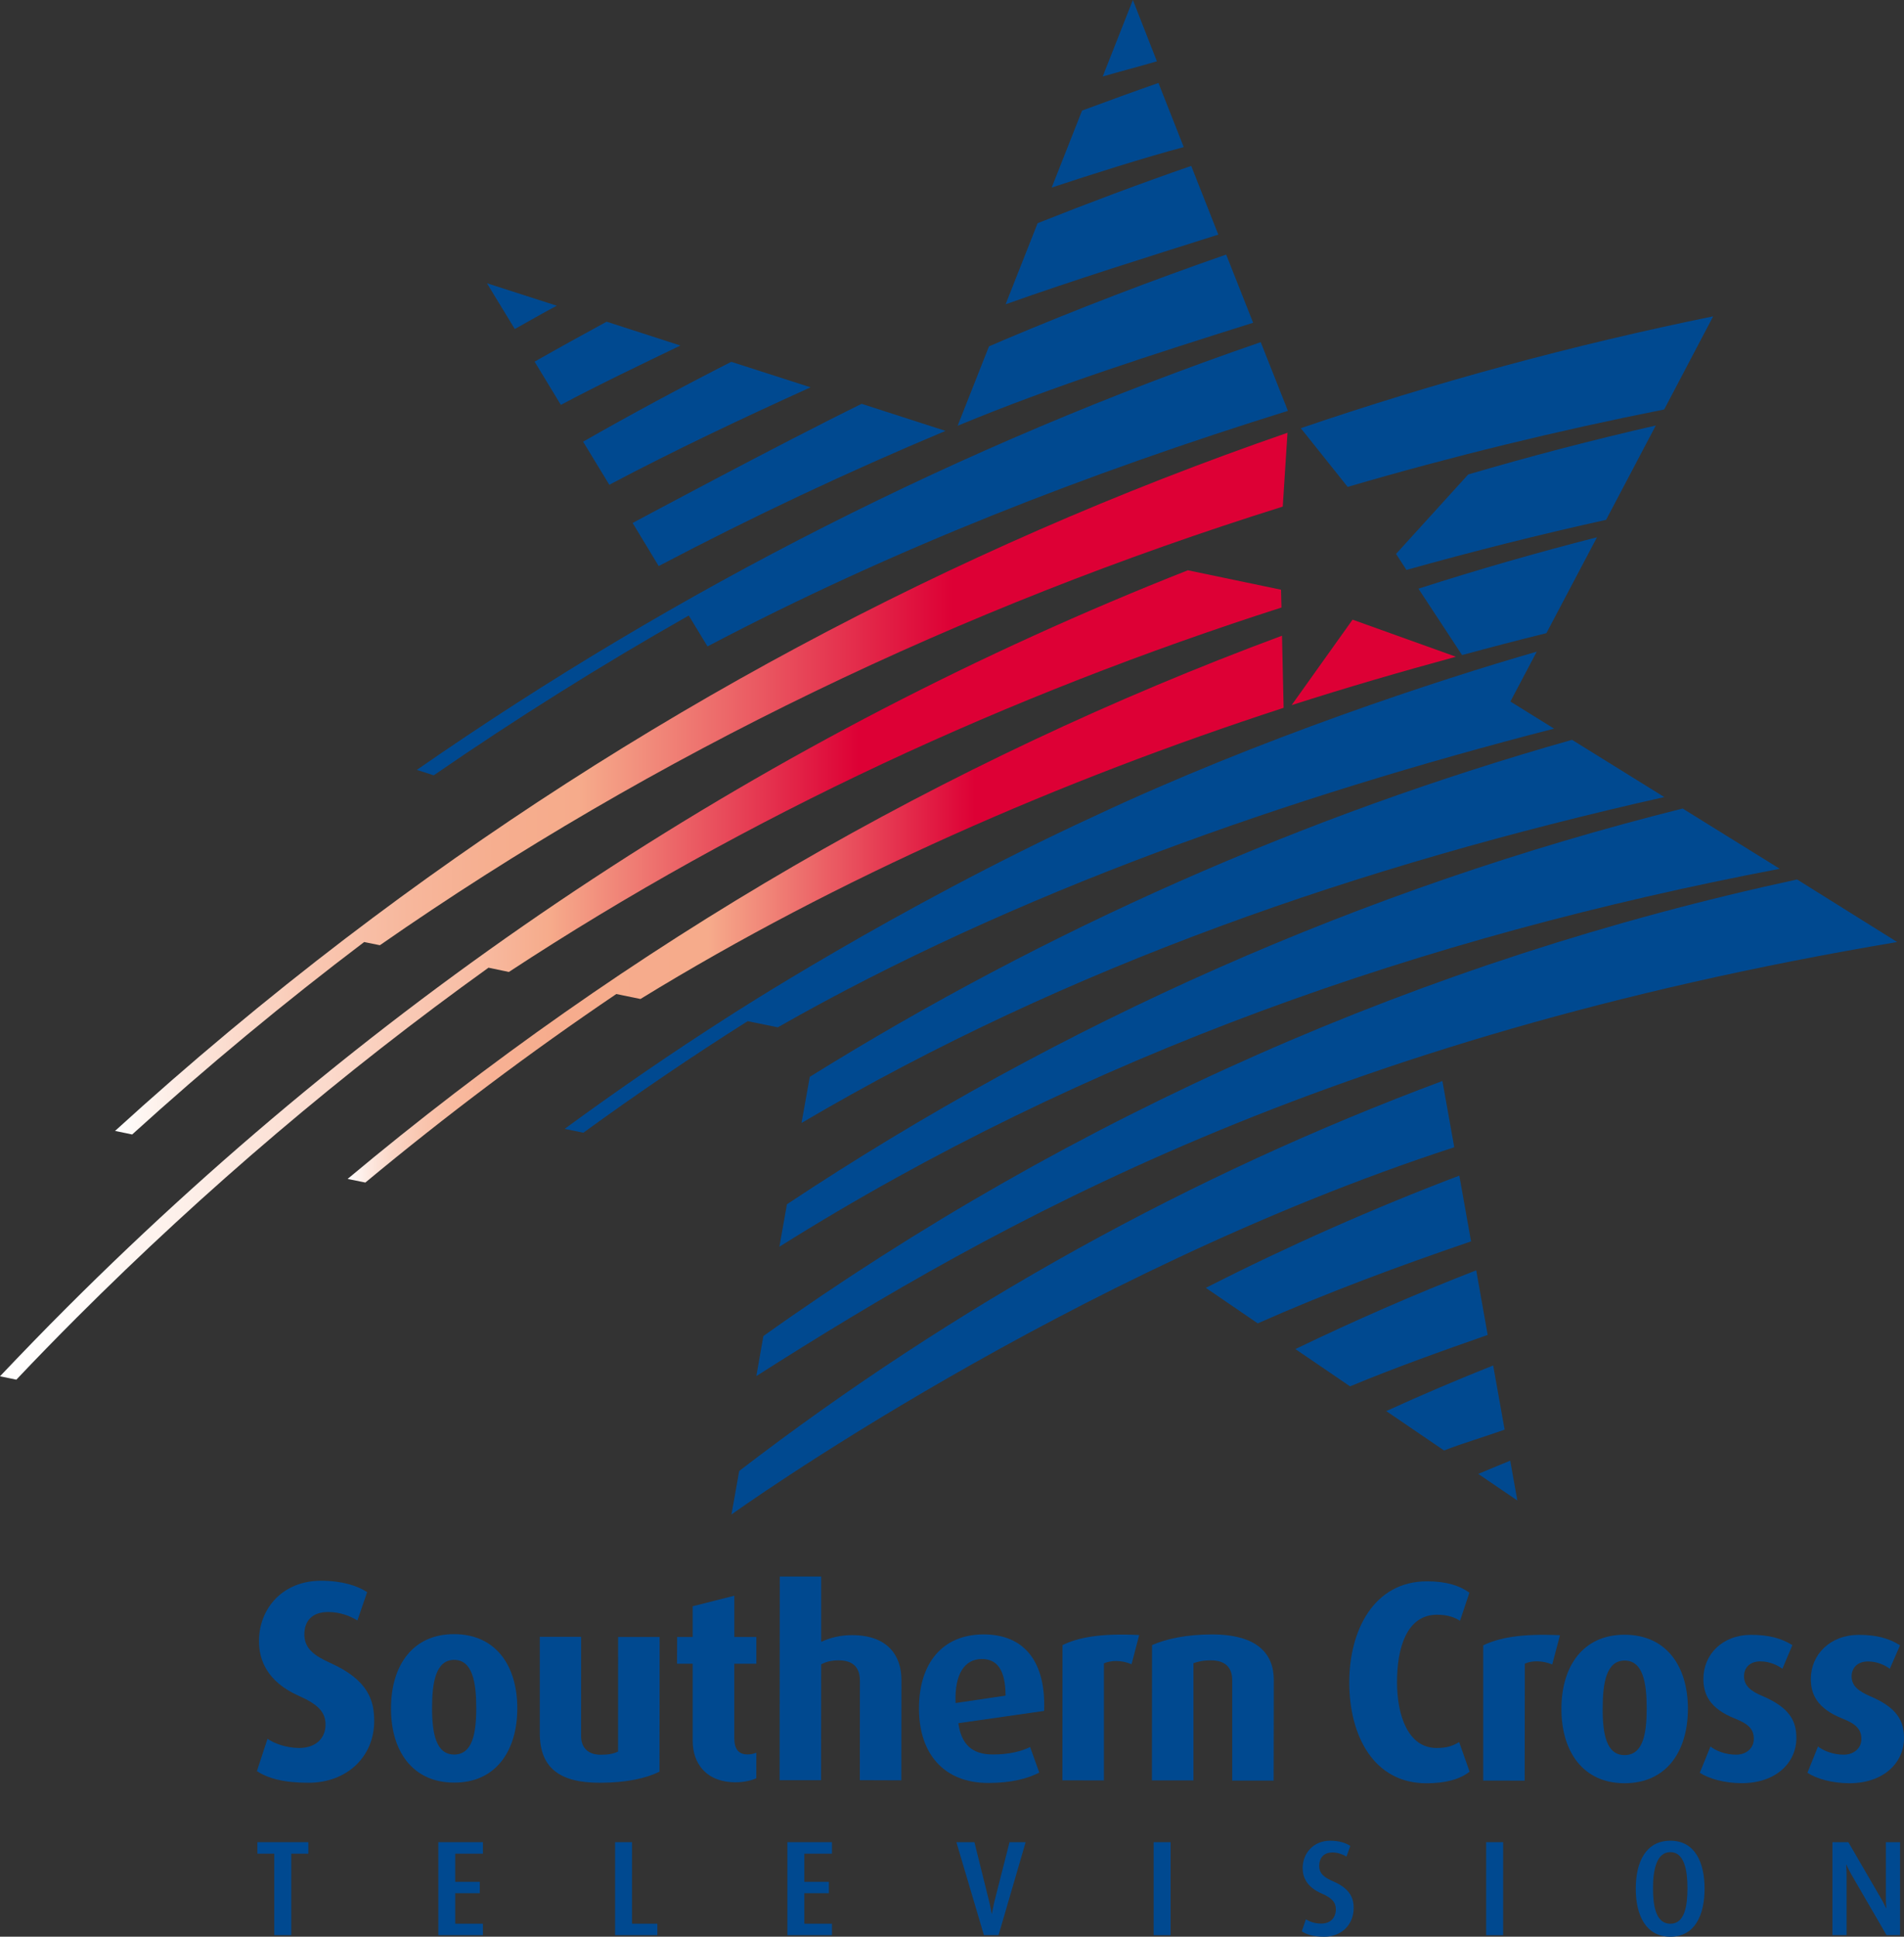 <?xml version="1.0" encoding="UTF-8" standalone="no"?>
<!-- Generator: Adobe Illustrator 13.0.0, SVG Export Plug-In . SVG Version: 6.00 Build 14948)  -->

<svg
   xmlns:dc="http://purl.org/dc/elements/1.1/"
   xmlns:cc="http://creativecommons.org/ns#"
   xmlns:rdf="http://www.w3.org/1999/02/22-rdf-syntax-ns#"
   xmlns:svg="http://www.w3.org/2000/svg"
   xmlns="http://www.w3.org/2000/svg"
   xmlns:sodipodi="http://sodipodi.sourceforge.net/DTD/sodipodi-0.dtd"
   xmlns:inkscape="http://www.inkscape.org/namespaces/inkscape"
   version="1.0"
   id="Layer_1"
   x="0px"
   y="0px"
   width="267.036"
   height="271.589"
   viewBox="0 0 267.036 271.589"
   enable-background="new 0 0 300 276.585"
   xml:space="preserve"
   inkscape:version="0.91 r13725"
   sodipodi:docname="Southern Cross Television - Dark.svg"><rect x="0" y="0" width="267.036" height="271.589" fill="#333333" stroke="none"/><defs
     id="defs158" /><sodipodi:namedview
     pagecolor="#ffffff"
     bordercolor="#666666"
     borderopacity="1"
     objecttolerance="10"
     gridtolerance="10"
     guidetolerance="10"
     inkscape:pageopacity="0"
     inkscape:pageshadow="2"
     inkscape:window-width="1920"
     inkscape:window-height="1017"
     id="namedview156"
     showgrid="false"
     fit-margin-top="0"
     fit-margin-left="0"
     fit-margin-right="0"
     fit-margin-bottom="0"
     inkscape:zoom="0.85326394"
     inkscape:cx="150.288"
     inkscape:cy="136.7335"
     inkscape:window-x="-8"
     inkscape:window-y="-8"
     inkscape:window-maximized="1"
     inkscape:current-layer="Layer_1" /><path
     d="m 158.886,0 -4.232,10.726 c 2.539,-0.735 5.278,-1.442 7.602,-2.13 L 158.886,0"
     id="path3"
     inkscape:connector-curvature="0"
     style="fill:#004990" /><path
     d="m 147.5,26.302 c 5.429,-1.796 13.033,-4.219 18.522,-5.672 l -3.549,-8.998 c -3.409,1.189 -7.327,2.62 -10.714,3.875 L 147.5,26.302"
     id="path5"
     inkscape:connector-curvature="0"
     style="fill:#004990" /><path
     d="m 141.035,42.672 c 9.61,-3.416 19.888,-6.621 29.834,-9.772 l -3.802,-9.635 c -7.224,2.503 -14.411,5.197 -21.542,8.034 l -4.49,11.373"
     id="path7"
     inkscape:connector-curvature="0"
     style="fill:#004990" /><path
     d="m 138.705,48.569 -4.4,11.144 c 0.025,-0.011 0.036,-0.011 0.058,-0.029 13.55,-5.615 27.502,-10.042 41.387,-14.423 l -3.779,-9.563 c -10.472,3.638 -20.87,7.623 -31.149,11.964 -0.706,0.309 -1.419,0.62 -2.117,0.907"
     id="path9"
     inkscape:connector-curvature="0"
     style="fill:#004990" /><path
     d="M 102.559,50.739 C 95.538,54.317 88.612,58.037 81.78,61.936 l 3.676,6.045 c 9.164,-4.852 18.718,-9.353 28.223,-13.665 l -11.12,-3.577"
     id="path11"
     inkscape:connector-curvature="0"
     style="fill:#004990" /><path
     d="m 85.08,45.112 c -3.391,1.844 -6.763,3.703 -10.101,5.604 l 3.68,6.063 c 5.444,-2.9 11.192,-5.627 16.763,-8.325 L 85.08,45.112"
     id="path13"
     inkscape:connector-curvature="0"
     style="fill:#004990" /><path
     d="m 202.526,203.402 c 2.803,-1.078 5.661,-1.905 8.498,-2.921 l -1.609,-9 c -5.052,2.012 -10.054,4.142 -14.995,6.397 l 8.106,5.524"
     id="path15"
     inkscape:connector-curvature="0"
     style="fill:#004990" /><path
     d="m 68.294,39.721 3.904,6.419 c 1.845,-1.028 4.022,-2.286 5.891,-3.268 l -9.795,-3.151"
     id="path17"
     inkscape:connector-curvature="0"
     style="fill:#004990" /><path
     d="m 212.805,210.418 -0.995,-5.585 c -1.501,0.613 -2.989,1.215 -4.483,1.859 l 5.478,3.726"
     id="path19"
     inkscape:connector-curvature="0"
     style="fill:#004990" /><path
     d="m 104.858,143.201 4.228,0.863 c 33.257,-18.952 71.796,-32.337 108.871,-41.886 l -6.123,-3.801 3.688,-6.981 0.006,-0.012 c -13.584,3.9 -38.928,12.201 -62.147,23.117 -27.783,12.814 -51.308,28.116 -51.308,28.116 -7.774,4.967 -15.403,10.202 -22.881,15.687 l 2.623,0.539 c 7.533,-5.472 15.207,-10.693 23.043,-15.642"
     id="path21"
     inkscape:connector-curvature="0"
     style="fill:#004990" /><path
     d="M 99.226,90.648 C 125.223,76.974 152.609,66.35 180.63,57.612 l -3.813,-9.63 C 134.927,62.388 95.16,82.5 58.459,107.963 l 2.374,0.76 c 11.63,-8.005 23.556,-15.487 35.764,-22.404 l 2.629,4.329"
     id="path23"
     inkscape:connector-curvature="0"
     style="fill:#004990" /><path
     d="M 120.846,56.63 C 109.368,62.257 88.725,73.338 88.725,73.338 l 3.657,6.041 c 13.083,-6.884 26.5,-13.201 40.223,-18.953 L 120.846,56.63"
     id="path25"
     inkscape:connector-curvature="0"
     style="fill:#004990" /><path
     d="m 109.31,174.833 c 42.896,-26.939 90.466,-43.512 140.299,-53.001 l -13.62,-8.452 c -44.715,11.203 -87.101,29.92 -125.621,55.498 l -1.058,5.955"
     id="path27"
     inkscape:connector-curvature="0"
     style="fill:#004990" /><path
     d="m 106.077,192.97 c 33.901,-21.601 79.524,-47.334 159.999,-60.867 l -14.034,-8.773 c -52.191,11.244 -101.339,32.94 -144.977,64.025 l -0.988,5.615"
     id="path29"
     inkscape:connector-curvature="0"
     style="fill:#004990" /><path
     d="m 220.476,103.747 c -37.654,10.661 -73.592,26.548 -106.904,47.258 l -1.159,6.472 c 37.509,-22.104 78.48,-36.126 121.002,-45.703 l -12.939,-8.027"
     id="path31"
     inkscape:connector-curvature="0"
     style="fill:#004990" /><path
     d="m 103.676,206.274 -1.088,6.103 c 0,0 47.052,-33.817 101.375,-51.496 l -1.667,-9.289 c -35.229,13.117 -68.416,31.485 -98.62,54.682"
     id="path33"
     inkscape:connector-curvature="0"
     style="fill:#004990" /><path
     d="m 207.04,178.138 c -8.602,3.348 -17.059,7.041 -25.362,11.044 l 7.667,5.229 c 6.348,-2.64 12.813,-4.939 19.303,-7.211 l -1.608,-9.062"
     id="path35"
     inkscape:connector-curvature="0"
     style="fill:#004990" /><path
     d="m 206.316,174.08 -1.646,-9.221 c -12.121,4.604 -23.99,9.864 -35.559,15.738 l 7.29,4.982 c 9.773,-4.339 19.781,-8.031 29.915,-11.499"
     id="path37"
     inkscape:connector-curvature="0"
     style="fill:#004990" /><path
     d="m 205.054,91.862 c 3.938,-1.069 7.887,-2.103 11.828,-3.073 l 7.083,-13.424 c 0,0 0,0 -0.011,0 l 0.011,-0.022 c -8.421,2.153 -16.765,4.553 -25.031,7.209 l 6.12,9.31"
     id="path39"
     inkscape:connector-curvature="0"
     style="fill:#004990" /><path
     d="m 195.796,77.677 1.46,2.246 c 9.278,-2.601 18.614,-4.949 28.001,-7.027 l 6.967,-13.228 c -8.86,2.032 -17.628,4.312 -26.309,6.867 l -10.119,11.142"
     id="path41"
     inkscape:connector-curvature="0"
     style="fill:#004990" /><path
     d="m 240.272,44.36 c -19.655,4.008 -38.961,9.25 -57.836,15.686 l 6.574,8.233 c 14.631,-4.283 29.461,-7.895 44.392,-10.858 l 6.87,-13.061"
     id="path43"
     inkscape:connector-curvature="0"
     style="fill:#004990" /><path
     d="m 181.151,98.882 8.548,-11.987 14.492,5.201 c -7.854,2.14 -15.284,4.3 -23.04,6.786"
     id="path45"
     inkscape:connector-curvature="0"
     style="fill:#dd0035" /><linearGradient
     id="SVGID_1_"
     gradientUnits="userSpaceOnUse"
     x1="48.464"
     y1="130.925"
     x2="179.738"
     y2="130.925"
     gradientTransform="translate(0.288,-3.437)"><stop
       offset="0"
       style="stop-color:#FFFFFF"
       id="stop48" /><stop
       offset="0.022"
       style="stop-color:#FDE9E1"
       id="stop50" /><stop
       offset="0.048"
       style="stop-color:#FBD6C6"
       id="stop52" /><stop
       offset="0.078"
       style="stop-color:#F9C6B0"
       id="stop54" /><stop
       offset="0.113"
       style="stop-color:#F8BA9F"
       id="stop56" /><stop
       offset="0.156"
       style="stop-color:#F7B194"
       id="stop58" /><stop
       offset="0.217"
       style="stop-color:#F6AC8D"
       id="stop60" /><stop
       offset="0.385"
       style="stop-color:#F6AB8B"
       id="stop62" /><stop
       offset="0.67"
       style="stop-color:#DD0035"
       id="stop64" /><stop
       offset="1"
       style="stop-color:#DD0035"
       id="stop66" /></linearGradient><path
     d="M 48.752,165.323 C 88.185,132.335 132.44,106.715 179.801,89.146 l 0.225,10.114 c -31.212,10.168 -62.338,23.724 -90.201,40.83 l -3.388,-0.695 c -12.112,8.189 -23.856,17.019 -35.198,26.436 l -2.487,-0.508"
     id="path68"
     inkscape:connector-curvature="0"
     style="fill:url(#SVGID_1_)" /><linearGradient
     id="SVGID_2_"
     gradientUnits="userSpaceOnUse"
     x1="-0.288"
     y1="140.16"
     x2="179.439"
     y2="140.16"
     gradientTransform="translate(0.288,-3.437)"><stop
       offset="0"
       style="stop-color:#FFFFFF"
       id="stop71" /><stop
       offset="0.065"
       style="stop-color:#FFFBF9"
       id="stop73" /><stop
       offset="0.154"
       style="stop-color:#FDEEE7"
       id="stop75" /><stop
       offset="0.257"
       style="stop-color:#FBD9CB"
       id="stop77" /><stop
       offset="0.369"
       style="stop-color:#F8BCA3"
       id="stop79" /><stop
       offset="0.429"
       style="stop-color:#F6AB8B"
       id="stop81" /><stop
       offset="0.67"
       style="stop-color:#DD0035"
       id="stop83" /><stop
       offset="1"
       style="stop-color:#DD0035"
       id="stop85" /></linearGradient><path
     d="m 166.595,79.971 13.068,2.726 0.064,2.498 c -38.159,12.243 -74.899,29.137 -108.358,51.106 l -2.857,-0.599 c -20.36,14.614 -39.679,31.007 -57.761,49.081 -2.863,2.864 -5.684,5.76 -8.459,8.692 L 0,192.998 c 3.069,-3.232 6.177,-6.448 9.352,-9.618 45.589,-45.575 99.009,-80.461 157.243,-103.409"
     id="path87"
     inkscape:connector-curvature="0"
     style="fill:url(#SVGID_2_)" /><linearGradient
     id="SVGID_3_"
     gradientUnits="userSpaceOnUse"
     x1="15.849"
     y1="113.326"
     x2="180.283"
     y2="113.326"
     gradientTransform="translate(0.288,-3.437)"><stop
       offset="0"
       style="stop-color:#FFFFFF"
       id="stop90" /><stop
       offset="0.023"
       style="stop-color:#FEF6F2"
       id="stop92" /><stop
       offset="0.099"
       style="stop-color:#FBDBCD"
       id="stop94" /><stop
       offset="0.175"
       style="stop-color:#F9C6B0"
       id="stop96" /><stop
       offset="0.25"
       style="stop-color:#F7B79C"
       id="stop98" /><stop
       offset="0.324"
       style="stop-color:#F6AE8F"
       id="stop100" /><stop
       offset="0.396"
       style="stop-color:#F6AB8B"
       id="stop102" /><stop
       offset="0.714"
       style="stop-color:#DD0035"
       id="stop104" /><stop
       offset="1"
       style="stop-color:#DD0035"
       id="stop106" /></linearGradient><path
     d="m 48.528,131.545 c 40.243,-30.71 84.767,-54.528 132.043,-70.856 l -0.666,10.353 C 134.947,85.132 91.94,105.629 53.28,132.551 l -2.207,-0.447 c -11.19,8.469 -22.042,17.461 -32.538,26.986 l -2.399,-0.5 c 10.439,-9.514 21.237,-18.529 32.354,-27.02 l 0.038,-0.025"
     id="path108"
     inkscape:connector-curvature="0"
     style="fill:url(#SVGID_3_)" /><polyline
     points="40.563,263.381 40.563,274.806 38.179,274.806 38.179,263.381 35.809,263.381 35.809,261.77   42.956,261.77 42.956,263.381 40.563,263.381 "
     id="polyline110"
     style="fill:#004990"
     transform="translate(0.288,-3.437)" /><polyline
     points="61.188,274.806 61.188,261.77 67.442,261.77 67.442,263.381 63.553,263.381 63.553,267.331   67.002,267.331 67.002,268.923 63.553,268.923 63.553,273.203 67.442,273.203 67.442,274.806 61.188,274.806 "
     id="polyline112"
     style="fill:#004990"
     transform="translate(0.288,-3.437)" /><polyline
     points="85.979,274.806 85.979,261.77 88.351,261.77 88.351,273.203 91.906,273.203 91.906,274.806   85.979,274.806 "
     id="polyline114"
     style="fill:#004990"
     transform="translate(0.288,-3.437)" /><polyline
     points="110.14,274.806 110.14,261.77 116.394,261.77 116.394,263.381 112.518,263.381 112.518,267.331   115.961,267.331 115.961,268.923 112.518,268.923 112.518,273.203 116.394,273.203 116.394,274.806 110.14,274.806 "
     id="polyline116"
     style="fill:#004990"
     transform="translate(0.288,-3.437)" /><path
     d="m 140.046,271.369 -2.051,0 -3.861,-13.036 2.528,0 2.082,8.375 c 0.194,0.771 0.337,1.653 0.337,1.653 l 0.036,0 c 0,0 0.157,-0.883 0.334,-1.653 l 2.135,-8.375 2.26,0 -3.8,13.036"
     id="path118"
     inkscape:connector-curvature="0"
     style="fill:#004990" /><rect
     x="161.795"
     y="258.333"
     width="2.383"
     height="13.043"
     id="rect120"
     style="fill:#004990" /><path
     d="m 185.74,271.589 c -1.511,0 -2.461,-0.29 -3.163,-0.757 l 0.582,-1.692 c 0.445,0.298 1.175,0.609 2.148,0.609 1.265,0 2.046,-0.791 2.046,-2.012 0,-0.987 -0.563,-1.59 -2.003,-2.216 -2.072,-0.886 -2.653,-2.281 -2.653,-3.553 0,-2.056 1.488,-3.842 3.859,-3.842 1.28,0 2.231,0.329 2.825,0.733 l -0.54,1.489 c -0.446,-0.269 -1.154,-0.574 -1.964,-0.574 -1.192,0 -1.86,0.734 -1.86,1.889 0,1.146 0.825,1.664 1.95,2.159 2.521,1.074 2.885,2.513 2.885,3.755 -0.001,2.317 -1.71,4.012 -4.112,4.012"
     id="path122"
     inkscape:connector-curvature="0"
     style="fill:#004990" /><rect
     x="208.434"
     y="258.333"
     width="2.383"
     height="13.043"
     id="rect124"
     style="fill:#004990" /><path
     d="m 234.267,259.727 c -1.974,0 -2.434,2.594 -2.434,5.055 0,2.434 0.382,4.989 2.434,4.989 2.037,0 2.398,-2.556 2.398,-4.989 0.001,-2.461 -0.42,-5.055 -2.398,-5.055 m 0,11.862 c -3.458,0 -4.85,-3.031 -4.85,-6.728 0,-3.714 1.392,-6.734 4.85,-6.734 3.443,0 4.798,3.021 4.798,6.734 0,3.697 -1.354,6.728 -4.798,6.728 z"
     id="path126"
     inkscape:connector-curvature="0"
     style="fill:#004990" /><path
     d="m 264.587,271.369 -4.884,-8.417 c -0.431,-0.733 -0.749,-1.468 -0.749,-1.468 l -0.036,0 c 0,0 0.063,0.747 0.063,1.526 l 0,8.358 -1.981,0 0,-13.035 2.23,0 4.604,7.923 c 0.423,0.733 0.676,1.323 0.676,1.323 l 0.042,0 c 0,0 -0.056,-0.61 -0.056,-1.38 l 0,-7.866 1.985,0 0,13.036 -1.894,0"
     id="path128"
     inkscape:connector-curvature="0"
     style="fill:#004990" /><path
     d="m 43.244,250 c -3.407,0 -5.644,-0.603 -7.213,-1.634 l 1.485,-4.527 c 0.887,0.604 2.531,1.272 4.434,1.286 2.292,0 3.705,-1.32 3.705,-3.291 0,-1.748 -1.05,-2.839 -3.846,-4.067 -4.293,-1.938 -5.488,-4.932 -5.488,-7.612 0,-4.648 3.374,-8.498 8.723,-8.483 2.968,0 5.133,0.718 6.447,1.599 l -1.366,3.973 c -0.945,-0.602 -2.426,-1.189 -4.108,-1.189 -2.165,0 -3.331,1.189 -3.331,3.138 0,1.997 1.398,3.004 3.719,4.044 5.325,2.411 6.077,5.318 6.077,8.13 -0.013,4.964 -3.802,8.64 -9.238,8.633"
     id="path130"
     inkscape:connector-curvature="0"
     style="fill:#004990" /><path
     d="m 63.692,232.769 c -2.558,0 -3.095,3.138 -3.095,6.712 0,3.625 0.56,6.552 3.095,6.56 2.568,0 3.102,-2.935 3.102,-6.56 -10e-4,-3.574 -0.527,-6.712 -3.102,-6.712 m 0,17.209 c -5.815,0 -8.881,-4.417 -8.852,-10.432 0,-5.992 3.05,-10.388 8.823,-10.388 5.861,0 8.887,4.403 8.887,10.403 0,6.016 -3.054,10.439 -8.858,10.417 z"
     id="path132"
     inkscape:connector-curvature="0"
     style="fill:#004990" /><path
     d="m 84.103,250 c -5.663,0 -8.397,-2.129 -8.397,-6.952 l 0,-13.51 5.799,0 -0.007,13.911 c 0,1.459 0.796,2.622 2.768,2.622 1.042,0 1.761,-0.124 2.419,-0.452 l 0.007,-16.061 5.822,0 -0.022,18.887 C 90.625,249.367 87.88,250 84.103,250"
     id="path134"
     inkscape:connector-curvature="0"
     style="fill:#004990" /><path
     d="m 103.182,249.934 c -4.209,0 -6.034,-2.724 -6.034,-5.811 l 0,-10.815 -2.193,0 0.015,-3.75 2.179,0 0,-4.308 5.841,-1.48 0,5.788 3.087,0 0,3.75 -3.095,0 0,10.379 c 0,1.541 0.548,2.339 1.867,2.339 0.484,0 0.719,-0.065 1.228,-0.239 l -0.008,3.59 c -0.501,0.223 -1.546,0.557 -2.887,0.557"
     id="path136"
     inkscape:connector-curvature="0"
     style="fill:#004990" /><path
     d="m 120.593,249.636 0.008,-13.961 c 0,-1.57 -0.704,-2.841 -2.968,-2.841 -0.921,0 -1.688,0.145 -2.463,0.561 l -0.013,16.241 -5.816,0 0.022,-28.562 5.807,0 0,9.161 c 1.341,-0.604 2.739,-0.938 4.317,-0.938 5.036,0 6.939,2.906 6.939,6.268 l -0.015,14.093 -5.818,-0.022"
     id="path138"
     inkscape:connector-curvature="0"
     style="fill:#004990" /><path
     d="m 137.711,232.646 c -2.383,0 -3.86,2.041 -3.69,6.174 l 7.006,-1.037 c -10e-4,-3.591 -1.173,-5.137 -3.316,-5.137 m -3.301,8.999 c 0.407,2.942 1.888,4.388 4.833,4.388 2.343,0.008 4.135,-0.484 5.227,-1.053 l 1.29,3.595 c -1.555,0.792 -3.795,1.453 -7.169,1.453 -6.167,0 -9.723,-4.067 -9.702,-10.481 0,-6.29 3.281,-10.35 9.059,-10.35 5.826,0 8.757,3.965 8.487,10.728 l -12.025,1.72 z"
     id="path140"
     inkscape:connector-curvature="0"
     style="fill:#004990" /><path
     d="m 158.699,233.378 c -1.413,-0.609 -2.905,-0.552 -3.875,-0.122 l 0,16.415 -5.822,-0.014 0.015,-18.959 c 2.238,-1.097 5.368,-1.679 10.754,-1.416 l -1.072,4.096"
     id="path142"
     inkscape:connector-curvature="0"
     style="fill:#004990" /><path
     d="m 172.817,249.695 0,-14.063 c 0.015,-1.404 -0.625,-2.798 -2.976,-2.798 -1.151,0 -1.774,0.167 -2.461,0.399 l 0,16.438 -5.821,0 0.013,-18.973 c 2.009,-0.885 4.85,-1.497 8.419,-1.497 6.359,0 8.66,2.724 8.66,6.385 l -0.022,14.108 -5.812,0"
     id="path144"
     inkscape:connector-curvature="0"
     style="fill:#004990" /><path
     d="m 200.071,250.071 c -7.438,0 -10.838,-6.702 -10.838,-14.164 0.008,-7.328 3.483,-14.156 10.908,-14.156 2.668,0 4.588,0.596 5.941,1.599 l -1.314,3.938 c -0.754,-0.479 -1.722,-0.851 -3.23,-0.851 -4.269,0 -5.608,4.708 -5.608,9.437 0,4.685 1.555,9.252 5.546,9.252 1.526,0 2.277,-0.317 3.173,-0.827 l 1.46,4.147 c -1.38,1.083 -3.396,1.625 -6.038,1.625"
     id="path146"
     inkscape:connector-curvature="0"
     style="fill:#004990" /><path
     d="m 217.701,233.41 c -1.412,-0.583 -2.888,-0.554 -3.845,-0.111 l -0.022,16.404 -5.814,-0.008 0,-18.966 c 2.25,-1.082 5.382,-1.671 10.768,-1.418 l -1.087,4.099"
     id="path148"
     inkscape:connector-curvature="0"
     style="fill:#004990" /><path
     d="m 227.855,232.864 c -2.562,-0.008 -3.079,3.131 -3.079,6.713 -0.022,3.603 0.54,6.544 3.063,6.544 2.588,0 3.11,-2.941 3.11,-6.544 10e-4,-3.582 -0.513,-6.713 -3.094,-6.713 m -0.015,17.201 c -5.802,0 -8.852,-4.417 -8.852,-10.425 0,-6.008 3.05,-10.399 8.843,-10.399 5.87,0 8.898,4.406 8.898,10.399 -0.013,6.008 -3.044,10.431 -8.889,10.425 z"
     id="path150"
     inkscape:connector-curvature="0"
     style="fill:#004990" /><path
     d="m 244.281,250.057 c -2.448,0 -4.635,-0.64 -5.885,-1.46 l 1.5,-3.682 c 0.737,0.603 2.112,1.146 3.578,1.146 1.495,0 2.497,-0.938 2.497,-2.216 0,-1.322 -0.71,-2.076 -2.572,-2.817 -3.696,-1.452 -4.498,-3.488 -4.498,-5.601 0,-3.421 2.662,-6.169 6.693,-6.169 2.493,0 4.225,0.481 5.786,1.439 l -1.398,3.319 c -0.623,-0.464 -1.769,-1.039 -3.081,-1.039 -1.529,0 -2.302,0.923 -2.302,2.086 0,1.358 0.995,2.107 2.563,2.766 3.876,1.65 4.777,3.533 4.777,5.894 0.001,3.487 -2.887,6.334 -7.658,6.334"
     id="path152"
     inkscape:connector-curvature="0"
     style="fill:#004990" /><path
     d="m 259.385,250.065 c -2.462,0 -4.658,-0.647 -5.891,-1.468 l 1.481,-3.682 c 0.769,0.603 2.117,1.146 3.599,1.146 1.472,0 2.485,-0.938 2.485,-2.191 0,-1.331 -0.716,-2.101 -2.582,-2.842 -3.676,-1.438 -4.508,-3.488 -4.508,-5.579 0,-3.422 2.702,-6.19 6.729,-6.19 2.489,0 4.207,0.481 5.782,1.461 l -1.434,3.298 c -0.604,-0.464 -1.744,-1.031 -3.046,-1.031 -1.531,0 -2.312,0.945 -2.312,2.099 0,1.338 1.009,2.087 2.561,2.76 3.873,1.636 4.787,3.519 4.787,5.879 0.002,3.5 -2.897,6.34 -7.651,6.34"
     id="path154"
     inkscape:connector-curvature="0"
     style="fill:#004990" /></svg>